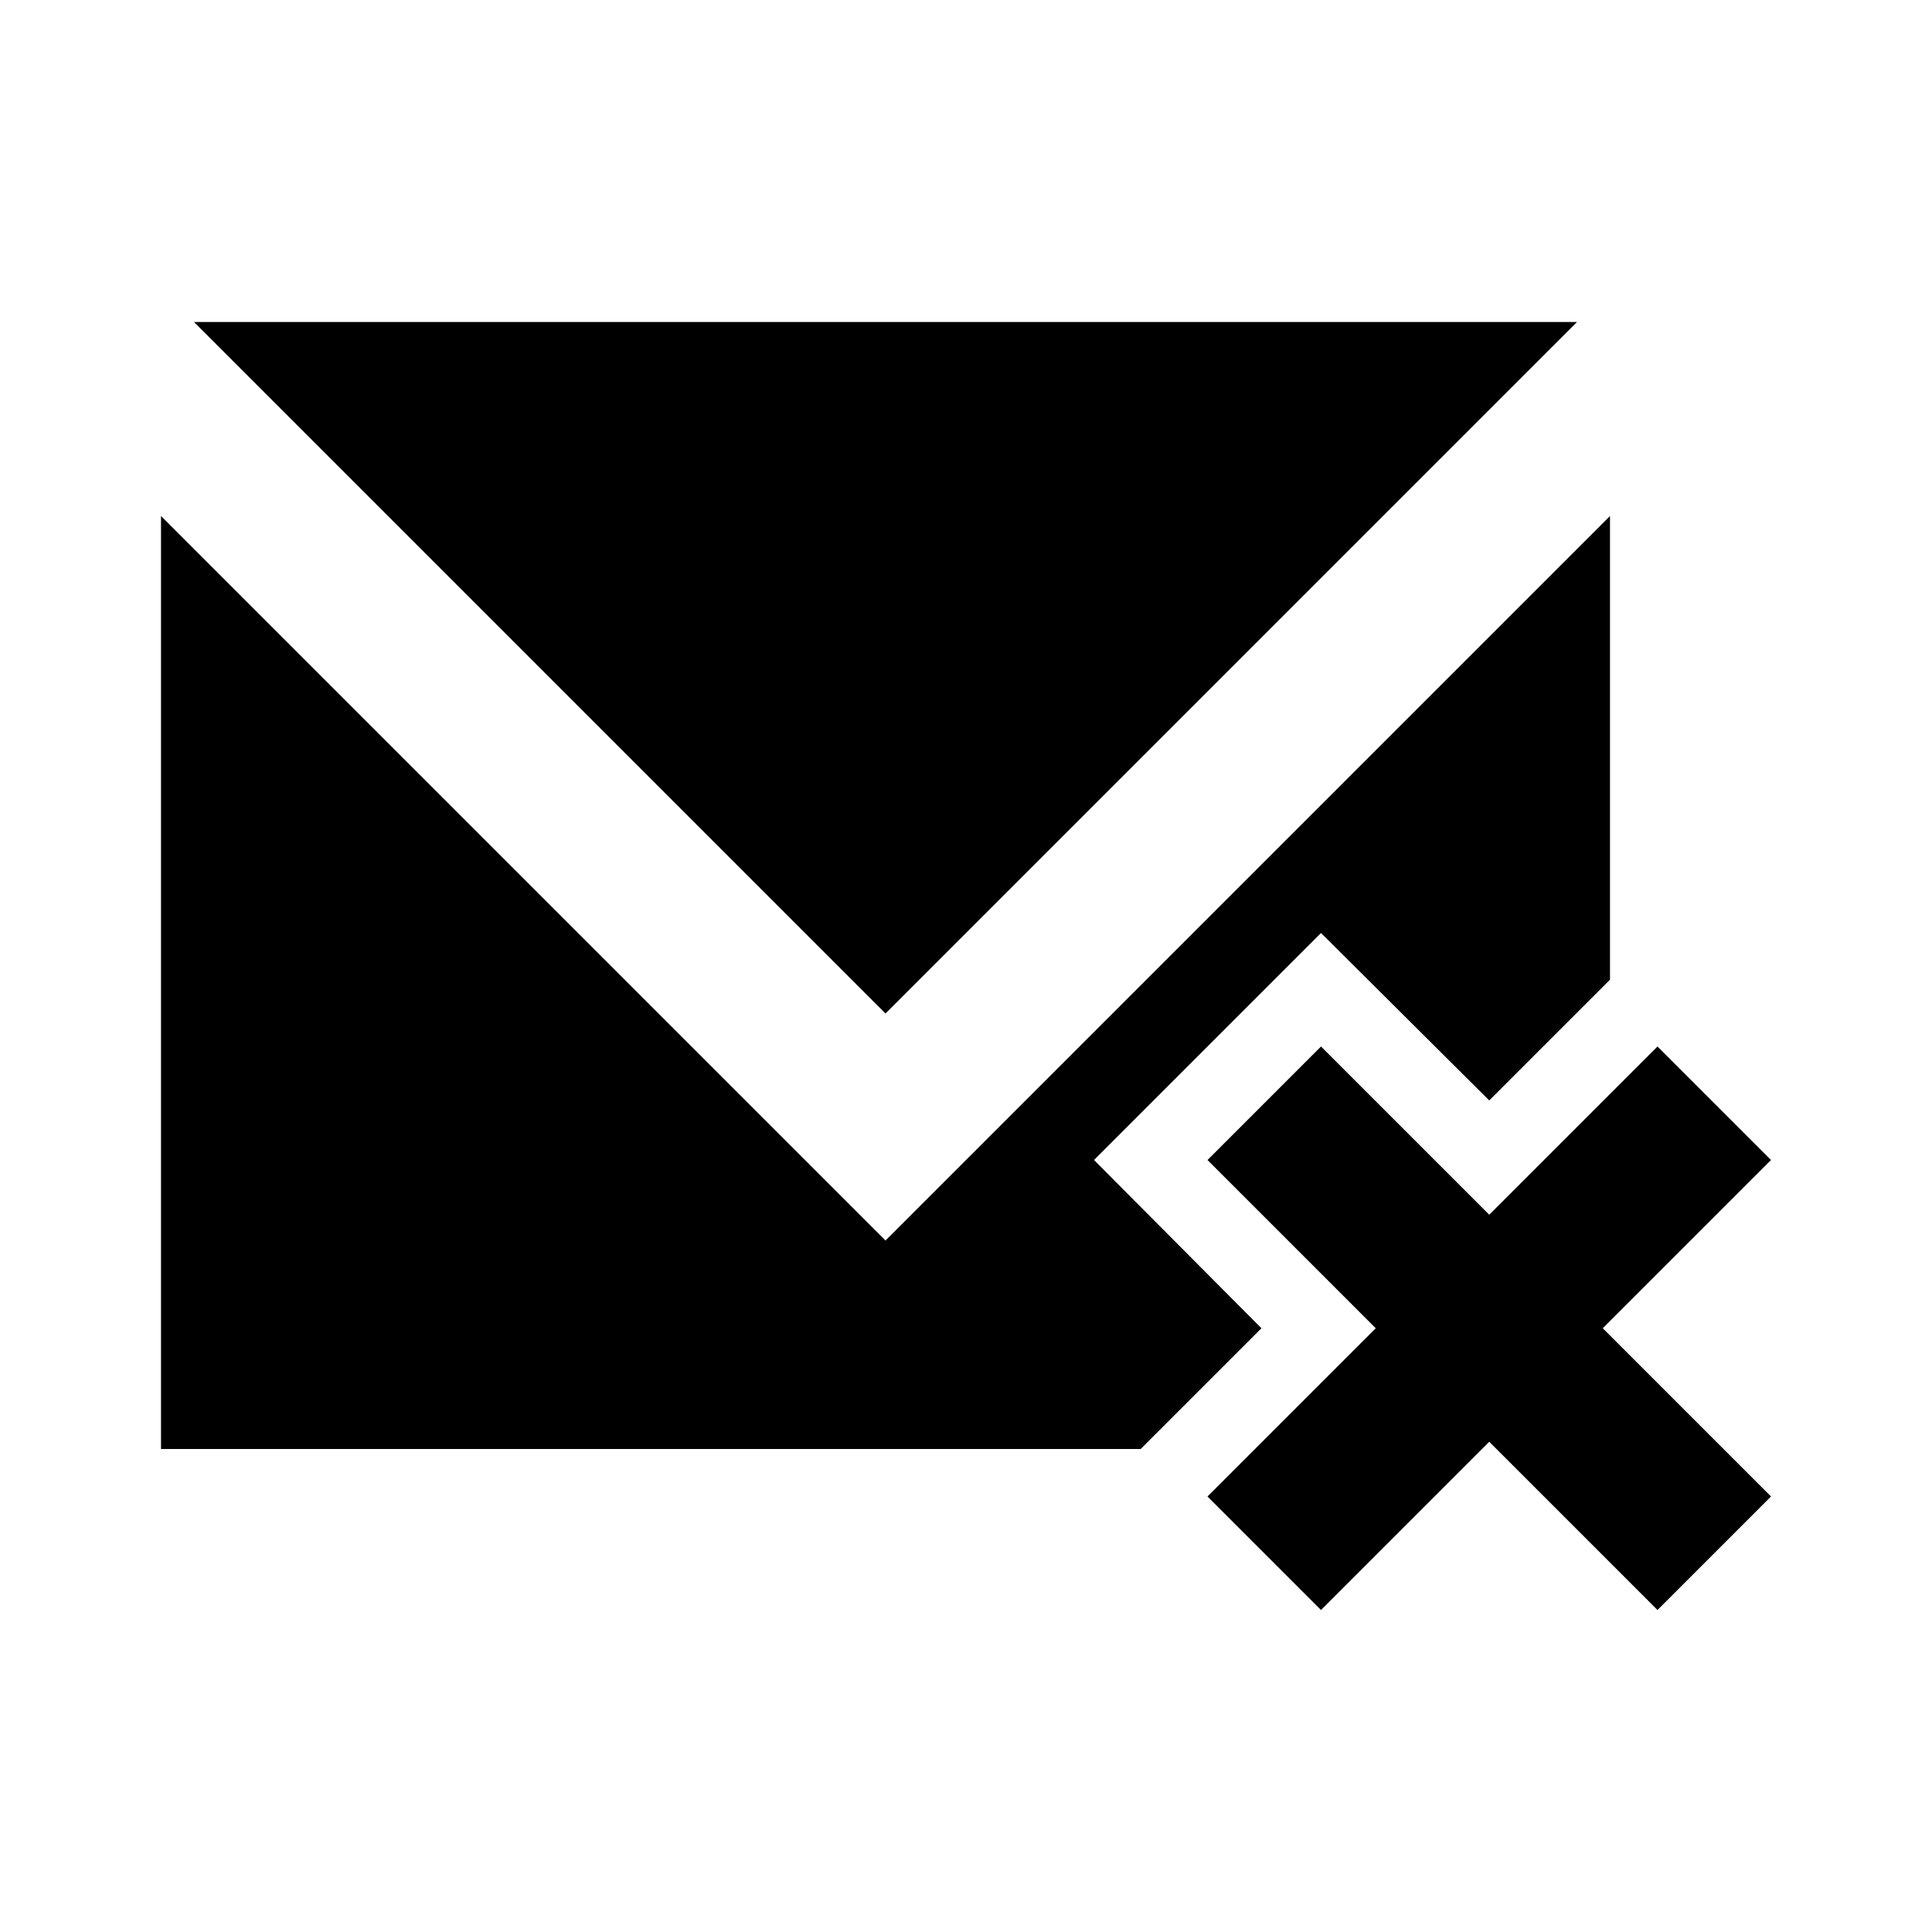 <svg id="Layer_1" data-name="Layer 1" xmlns="http://www.w3.org/2000/svg" viewBox="0 0 24 24"><title>Unsubscribe</title><path d="M19.91,16.5,22,18.59,20.59,20,18.5,17.91,16.41,20,15,18.59l2.09-2.09L15,14.41,16.41,13l2.09,2.09L20.59,13,22,14.41Zm-6.32-2.09,2.82-2.82,2.09,2.08,1.5-1.5V6.41l-9,9-9-9V18H14.17l1.5-1.5ZM19.59,4H2.41L11,12.59Z"/></svg>